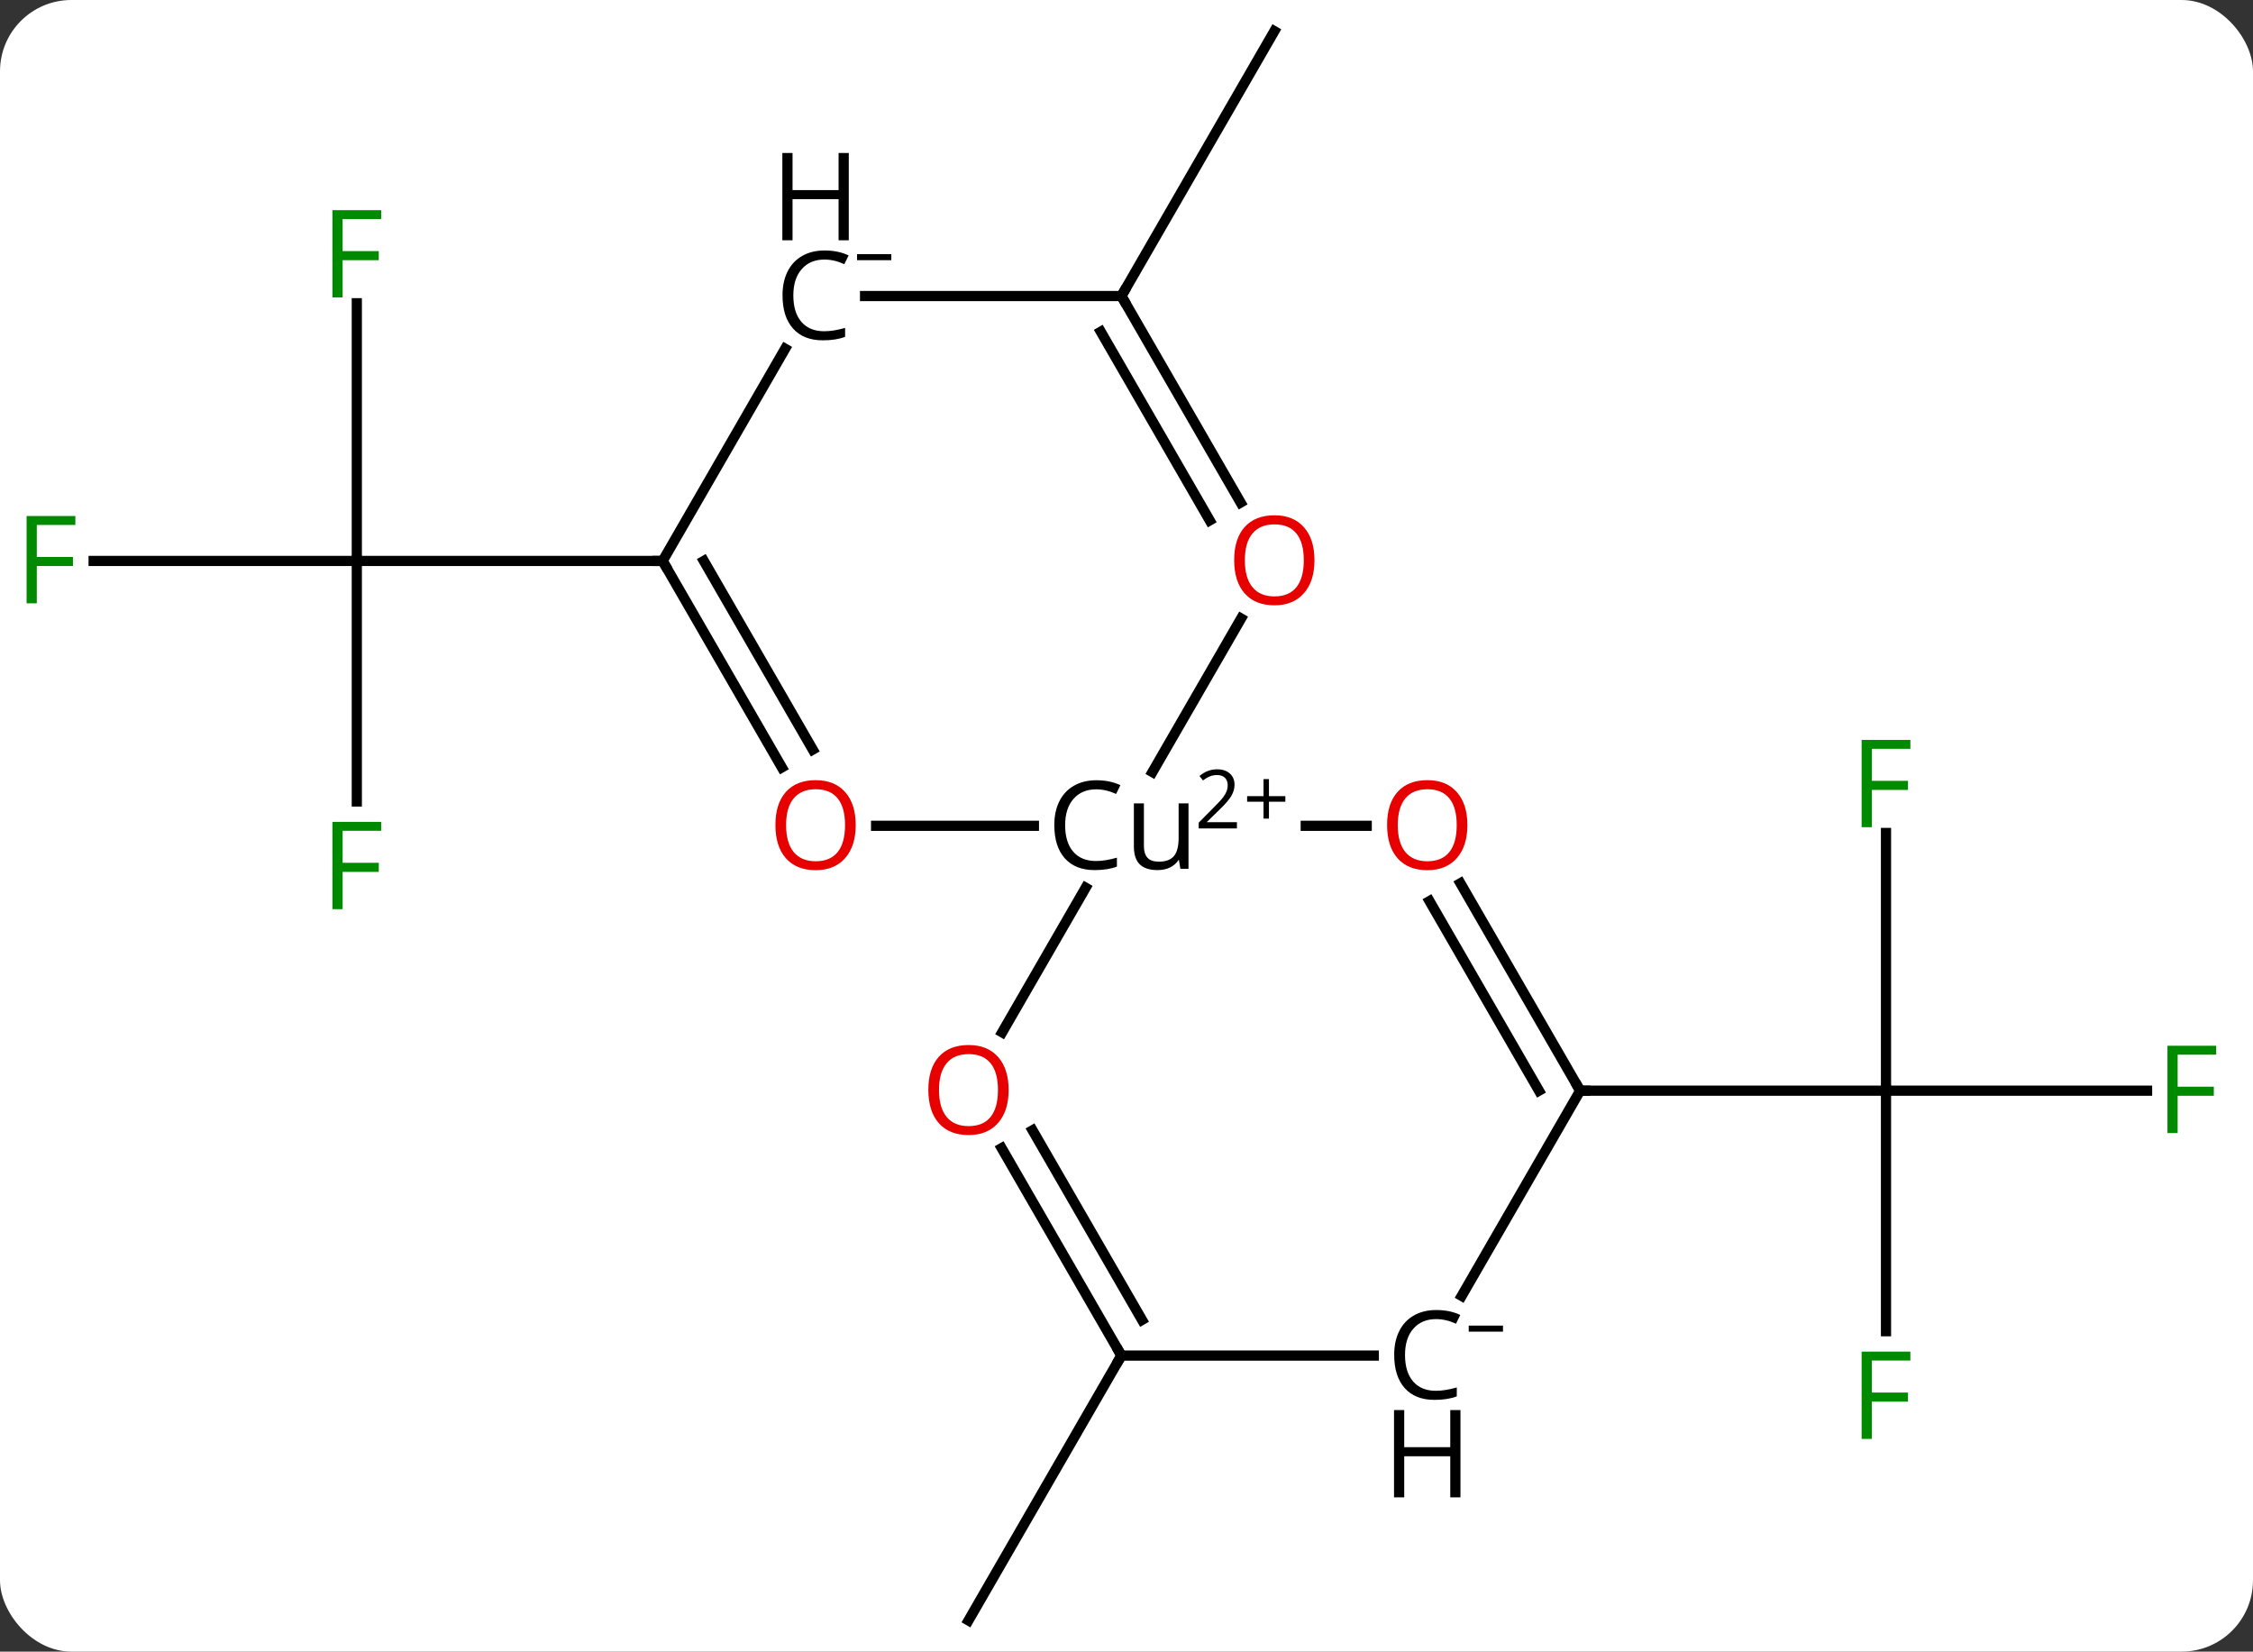 <svg width="221" viewBox="0 0 221 162" style="fill-opacity:1; color-rendering:auto; color-interpolation:auto; text-rendering:auto; stroke:black; stroke-linecap:square; stroke-miterlimit:10; shape-rendering:auto; stroke-opacity:1; fill:black; stroke-dasharray:none; font-weight:normal; stroke-width:1; font-family:'Open Sans'; font-style:normal; stroke-linejoin:miter; font-size:12; stroke-dashoffset:0; image-rendering:auto;" height="162" class="cas-substance-image" xmlns:xlink="http://www.w3.org/1999/xlink" xmlns="http://www.w3.org/2000/svg"><rect x="0" y="0" width="221" height="162" fill="#333333" stroke="none"/><svg class="cas-substance-single-component"><rect y="0" x="0" width="221" stroke="none" ry="7" rx="7" height="162" fill="white" class="cas-substance-group"/><svg y="0" x="0" width="221" viewBox="0 0 221 162" style="fill:black;" height="162" class="cas-substance-single-component-image"><svg><g><g transform="translate(110,81)" style="text-rendering:geometricPrecision; color-rendering:optimizeQuality; color-interpolation:linearRGB; stroke-linecap:butt; image-rendering:optimizeQuality;"><line y2="-51.257" y1="-25.98" x2="-75" x1="-75" style="fill:none;"/><line y2="-25.98" y1="-25.98" x2="-100.815" x1="-75" style="fill:none;"/><line y2="-2.386" y1="-25.98" x2="-75" x1="-75" style="fill:none;"/><line y2="-25.98" y1="-25.98" x2="-45" x1="-75" style="fill:none;"/><line y2="0.703" y1="25.98" x2="75" x1="75" style="fill:none;"/><line y2="25.98" y1="25.98" x2="100.609" x1="75" style="fill:none;"/><line y2="49.574" y1="25.98" x2="75" x1="75" style="fill:none;"/><line y2="25.98" y1="25.98" x2="45" x1="75" style="fill:none;"/><line y2="51.963" y1="77.943" x2="0" x1="-15" style="fill:none;"/><line y2="-51.963" y1="-77.943" x2="0" x1="15" style="fill:none;"/><line y2="0" y1="0" x2="-24.062" x1="-8.582" style="fill:none;"/><line y2="0" y1="0" x2="24.062" x1="18.082" style="fill:none;"/><line y2="20.258" y1="6.076" x2="-11.697" x1="-3.508" style="fill:none;"/><line y2="-20.332" y1="-5.271" x2="11.739" x1="3.043" style="fill:none;"/><line y2="-25.98" y1="-5.728" x2="-45" x1="-33.307" style="fill:none;"/><line y2="-25.98" y1="-7.478" x2="-40.959" x1="-30.276" style="fill:none;"/><line y2="25.98" y1="5.636" x2="45" x1="33.254" style="fill:none;"/><line y2="25.98" y1="7.386" x2="40.959" x1="30.223" style="fill:none;"/><line y2="51.963" y1="31.616" x2="0" x1="-11.746" style="fill:none;"/><line y2="48.463" y1="29.866" x2="2.021" x1="-8.715" style="fill:none;"/><line y2="-51.963" y1="-31.708" x2="0" x1="11.693" style="fill:none;"/><line y2="-48.463" y1="-29.958" x2="-2.021" x1="8.662" style="fill:none;"/><line y2="-46.791" y1="-25.98" x2="-32.986" x1="-45" style="fill:none;"/><line y2="46.109" y1="25.98" x2="33.38" x1="45" style="fill:none;"/><line y2="51.963" y1="51.963" x2="24.758" x1="0" style="fill:none;"/><line y2="-51.963" y1="-51.963" x2="-25.145" x1="0" style="fill:none;"/></g><g transform="translate(110,81)" style="fill:rgb(0,138,0); text-rendering:geometricPrecision; color-rendering:optimizeQuality; image-rendering:optimizeQuality; font-family:'Open Sans'; stroke:rgb(0,138,0); color-interpolation:linearRGB;"><path style="stroke:none;" d="M-76.391 -51.824 L-77.391 -51.824 L-77.391 -60.386 L-72.609 -60.386 L-72.609 -59.511 L-76.391 -59.511 L-76.391 -56.371 L-72.844 -56.371 L-72.844 -55.48 L-76.391 -55.48 L-76.391 -51.824 Z"/><path style="stroke:none;" d="M-106.391 -21.824 L-107.391 -21.824 L-107.391 -30.386 L-102.609 -30.386 L-102.609 -29.511 L-106.391 -29.511 L-106.391 -26.371 L-102.844 -26.371 L-102.844 -25.48 L-106.391 -25.48 L-106.391 -21.824 Z"/><path style="stroke:none;" d="M-76.391 8.176 L-77.391 8.176 L-77.391 -0.386 L-72.609 -0.386 L-72.609 0.489 L-76.391 0.489 L-76.391 3.629 L-72.844 3.629 L-72.844 4.52 L-76.391 4.52 L-76.391 8.176 Z"/><path style="stroke:none;" d="M73.609 0.136 L72.609 0.136 L72.609 -8.426 L77.391 -8.426 L77.391 -7.551 L73.609 -7.551 L73.609 -4.411 L77.156 -4.411 L77.156 -3.52 L73.609 -3.52 L73.609 0.136 Z"/><path style="stroke:none;" d="M103.609 30.136 L102.609 30.136 L102.609 21.574 L107.391 21.574 L107.391 22.449 L103.609 22.449 L103.609 25.589 L107.156 25.589 L107.156 26.48 L103.609 26.48 L103.609 30.136 Z"/><path style="stroke:none;" d="M73.609 60.136 L72.609 60.136 L72.609 51.574 L77.391 51.574 L77.391 52.449 L73.609 52.449 L73.609 55.589 L77.156 55.589 L77.156 56.48 L73.609 56.48 L73.609 60.136 Z"/><path style="fill:black; stroke:none;" d="M-2.473 -3.578 Q-3.879 -3.578 -4.699 -2.641 Q-5.519 -1.703 -5.519 -0.062 Q-5.519 1.609 -4.731 2.531 Q-3.941 3.453 -2.488 3.453 Q-1.582 3.453 -0.441 3.125 L-0.441 4 Q-1.332 4.344 -2.629 4.344 Q-4.519 4.344 -5.551 3.188 Q-6.582 2.031 -6.582 -0.078 Q-6.582 -1.406 -6.09 -2.398 Q-5.598 -3.391 -4.66 -3.93 Q-3.723 -4.469 -2.457 -4.469 Q-1.113 -4.469 -0.098 -3.984 L-0.519 -3.125 Q-1.504 -3.578 -2.473 -3.578 ZM2.207 -2.203 L2.207 1.969 Q2.207 2.75 2.559 3.133 Q2.91 3.516 3.676 3.516 Q4.691 3.516 5.152 2.969 Q5.613 2.422 5.613 1.172 L5.613 -2.203 L6.582 -2.203 L6.582 4.219 L5.785 4.219 L5.644 3.359 L5.598 3.359 Q5.301 3.828 4.769 4.086 Q4.238 4.344 3.551 4.344 Q2.379 4.344 1.801 3.781 Q1.223 3.219 1.223 2 L1.223 -2.203 L2.207 -2.203 Z"/><path style="fill:black; stroke:none;" d="M11.332 0.255 L7.582 0.255 L7.582 -0.308 L9.082 -1.823 Q9.77 -2.511 9.988 -2.808 Q10.207 -3.105 10.316 -3.386 Q10.426 -3.667 10.426 -3.995 Q10.426 -4.448 10.152 -4.714 Q9.879 -4.98 9.379 -4.98 Q9.035 -4.98 8.715 -4.862 Q8.395 -4.745 8.004 -4.448 L7.66 -4.886 Q8.441 -5.542 9.379 -5.542 Q10.176 -5.542 10.637 -5.128 Q11.098 -4.714 11.098 -4.027 Q11.098 -3.48 10.793 -2.948 Q10.488 -2.417 9.645 -1.605 L8.395 -0.386 L8.395 -0.355 L11.332 -0.355 L11.332 0.255 Z"/><path style="fill:black; stroke:none;" d="M14.473 -2.909 L16.082 -2.909 L16.082 -2.362 L14.473 -2.362 L14.473 -0.706 L13.941 -0.706 L13.941 -2.362 L12.332 -2.362 L12.332 -2.909 L13.941 -2.909 L13.941 -4.581 L14.473 -4.581 L14.473 -2.909 Z"/><path style="fill:rgb(230,0,0); stroke:none;" d="M-26.062 -0.07 Q-26.062 1.992 -27.102 3.172 Q-28.141 4.352 -29.984 4.352 Q-31.875 4.352 -32.906 3.188 Q-33.938 2.023 -33.938 -0.086 Q-33.938 -2.18 -32.906 -3.328 Q-31.875 -4.477 -29.984 -4.477 Q-28.125 -4.477 -27.094 -3.305 Q-26.062 -2.133 -26.062 -0.07 ZM-32.891 -0.07 Q-32.891 1.664 -32.148 2.57 Q-31.406 3.477 -29.984 3.477 Q-28.562 3.477 -27.836 2.578 Q-27.109 1.68 -27.109 -0.07 Q-27.109 -1.805 -27.836 -2.695 Q-28.562 -3.586 -29.984 -3.586 Q-31.406 -3.586 -32.148 -2.688 Q-32.891 -1.789 -32.891 -0.07 Z"/><path style="fill:rgb(230,0,0); stroke:none;" d="M33.938 -0.07 Q33.938 1.992 32.898 3.172 Q31.859 4.352 30.016 4.352 Q28.125 4.352 27.094 3.188 Q26.062 2.023 26.062 -0.086 Q26.062 -2.18 27.094 -3.328 Q28.125 -4.477 30.016 -4.477 Q31.875 -4.477 32.906 -3.305 Q33.938 -2.133 33.938 -0.07 ZM27.109 -0.07 Q27.109 1.664 27.852 2.57 Q28.594 3.477 30.016 3.477 Q31.438 3.477 32.164 2.578 Q32.891 1.68 32.891 -0.07 Q32.891 -1.805 32.164 -2.695 Q31.438 -3.586 30.016 -3.586 Q28.594 -3.586 27.852 -2.688 Q27.109 -1.789 27.109 -0.07 Z"/><path style="fill:rgb(230,0,0); stroke:none;" d="M-11.062 25.91 Q-11.062 27.972 -12.102 29.152 Q-13.141 30.332 -14.984 30.332 Q-16.875 30.332 -17.906 29.168 Q-18.938 28.003 -18.938 25.894 Q-18.938 23.8 -17.906 22.652 Q-16.875 21.503 -14.984 21.503 Q-13.125 21.503 -12.094 22.675 Q-11.062 23.847 -11.062 25.91 ZM-17.891 25.91 Q-17.891 27.644 -17.148 28.55 Q-16.406 29.457 -14.984 29.457 Q-13.562 29.457 -12.836 28.558 Q-12.109 27.66 -12.109 25.91 Q-12.109 24.175 -12.836 23.285 Q-13.562 22.394 -14.984 22.394 Q-16.406 22.394 -17.148 23.293 Q-17.891 24.191 -17.891 25.91 Z"/><path style="fill:rgb(230,0,0); stroke:none;" d="M18.938 -26.05 Q18.938 -23.988 17.898 -22.808 Q16.859 -21.628 15.016 -21.628 Q13.125 -21.628 12.094 -22.793 Q11.062 -23.957 11.062 -26.066 Q11.062 -28.16 12.094 -29.308 Q13.125 -30.457 15.016 -30.457 Q16.875 -30.457 17.906 -29.285 Q18.938 -28.113 18.938 -26.05 ZM12.109 -26.05 Q12.109 -24.316 12.852 -23.41 Q13.594 -22.503 15.016 -22.503 Q16.438 -22.503 17.164 -23.402 Q17.891 -24.3 17.891 -26.05 Q17.891 -27.785 17.164 -28.675 Q16.438 -29.566 15.016 -29.566 Q13.594 -29.566 12.852 -28.668 Q12.109 -27.769 12.109 -26.05 Z"/></g><g transform="translate(110,81)" style="stroke-linecap:butt; text-rendering:geometricPrecision; color-rendering:optimizeQuality; image-rendering:optimizeQuality; font-family:'Open Sans'; color-interpolation:linearRGB; stroke-miterlimit:5;"><path style="fill:none;" d="M-44.75 -25.547 L-45 -25.98 L-45.5 -25.98"/><path style="fill:none;" d="M44.75 25.547 L45 25.98 L45.5 25.98"/><path style="fill:none;" d="M-0.25 51.53 L0 51.963 L-0.25 52.396"/><path style="fill:none;" d="M0.25 -51.53 L0 -51.963 L0.25 -52.396"/><path style="stroke:none;" d="M-29.133 -55.541 Q-30.539 -55.541 -31.359 -54.604 Q-32.18 -53.666 -32.18 -52.026 Q-32.18 -50.354 -31.391 -49.432 Q-30.602 -48.51 -29.148 -48.51 Q-28.242 -48.51 -27.102 -48.838 L-27.102 -47.963 Q-27.992 -47.619 -29.289 -47.619 Q-31.18 -47.619 -32.211 -48.776 Q-33.242 -49.932 -33.242 -52.041 Q-33.242 -53.369 -32.75 -54.361 Q-32.258 -55.354 -31.32 -55.893 Q-30.383 -56.432 -29.117 -56.432 Q-27.773 -56.432 -26.758 -55.947 L-27.18 -55.088 Q-28.164 -55.541 -29.133 -55.541 Z"/><path style="stroke:none;" d="M-26.742 -57.432 L-27.742 -57.432 L-27.742 -61.463 L-32.258 -61.463 L-32.258 -57.432 L-33.258 -57.432 L-33.258 -65.994 L-32.258 -65.994 L-32.258 -62.354 L-27.742 -62.354 L-27.742 -65.994 L-26.742 -65.994 L-26.742 -57.432 Z"/><path style="stroke:none;" d="M-25.93 -55.479 L-25.93 -56.072 L-22.57 -56.072 L-22.57 -55.479 L-25.93 -55.479 Z"/><path style="stroke:none;" d="M30.867 48.385 Q29.461 48.385 28.641 49.322 Q27.82 50.26 27.82 51.901 Q27.82 53.572 28.609 54.494 Q29.398 55.416 30.852 55.416 Q31.758 55.416 32.898 55.088 L32.898 55.963 Q32.008 56.307 30.711 56.307 Q28.82 56.307 27.789 55.151 Q26.758 53.994 26.758 51.885 Q26.758 50.557 27.25 49.565 Q27.742 48.572 28.68 48.033 Q29.617 47.494 30.883 47.494 Q32.227 47.494 33.242 47.979 L32.82 48.838 Q31.836 48.385 30.867 48.385 Z"/><path style="stroke:none;" d="M33.258 65.869 L32.258 65.869 L32.258 61.838 L27.742 61.838 L27.742 65.869 L26.742 65.869 L26.742 57.307 L27.742 57.307 L27.742 60.947 L32.258 60.947 L32.258 57.307 L33.258 57.307 L33.258 65.869 Z"/><path style="stroke:none;" d="M34.07 49.616 L34.07 49.022 L37.43 49.022 L37.43 49.616 L34.07 49.616 Z"/></g></g></svg></svg></svg></svg>